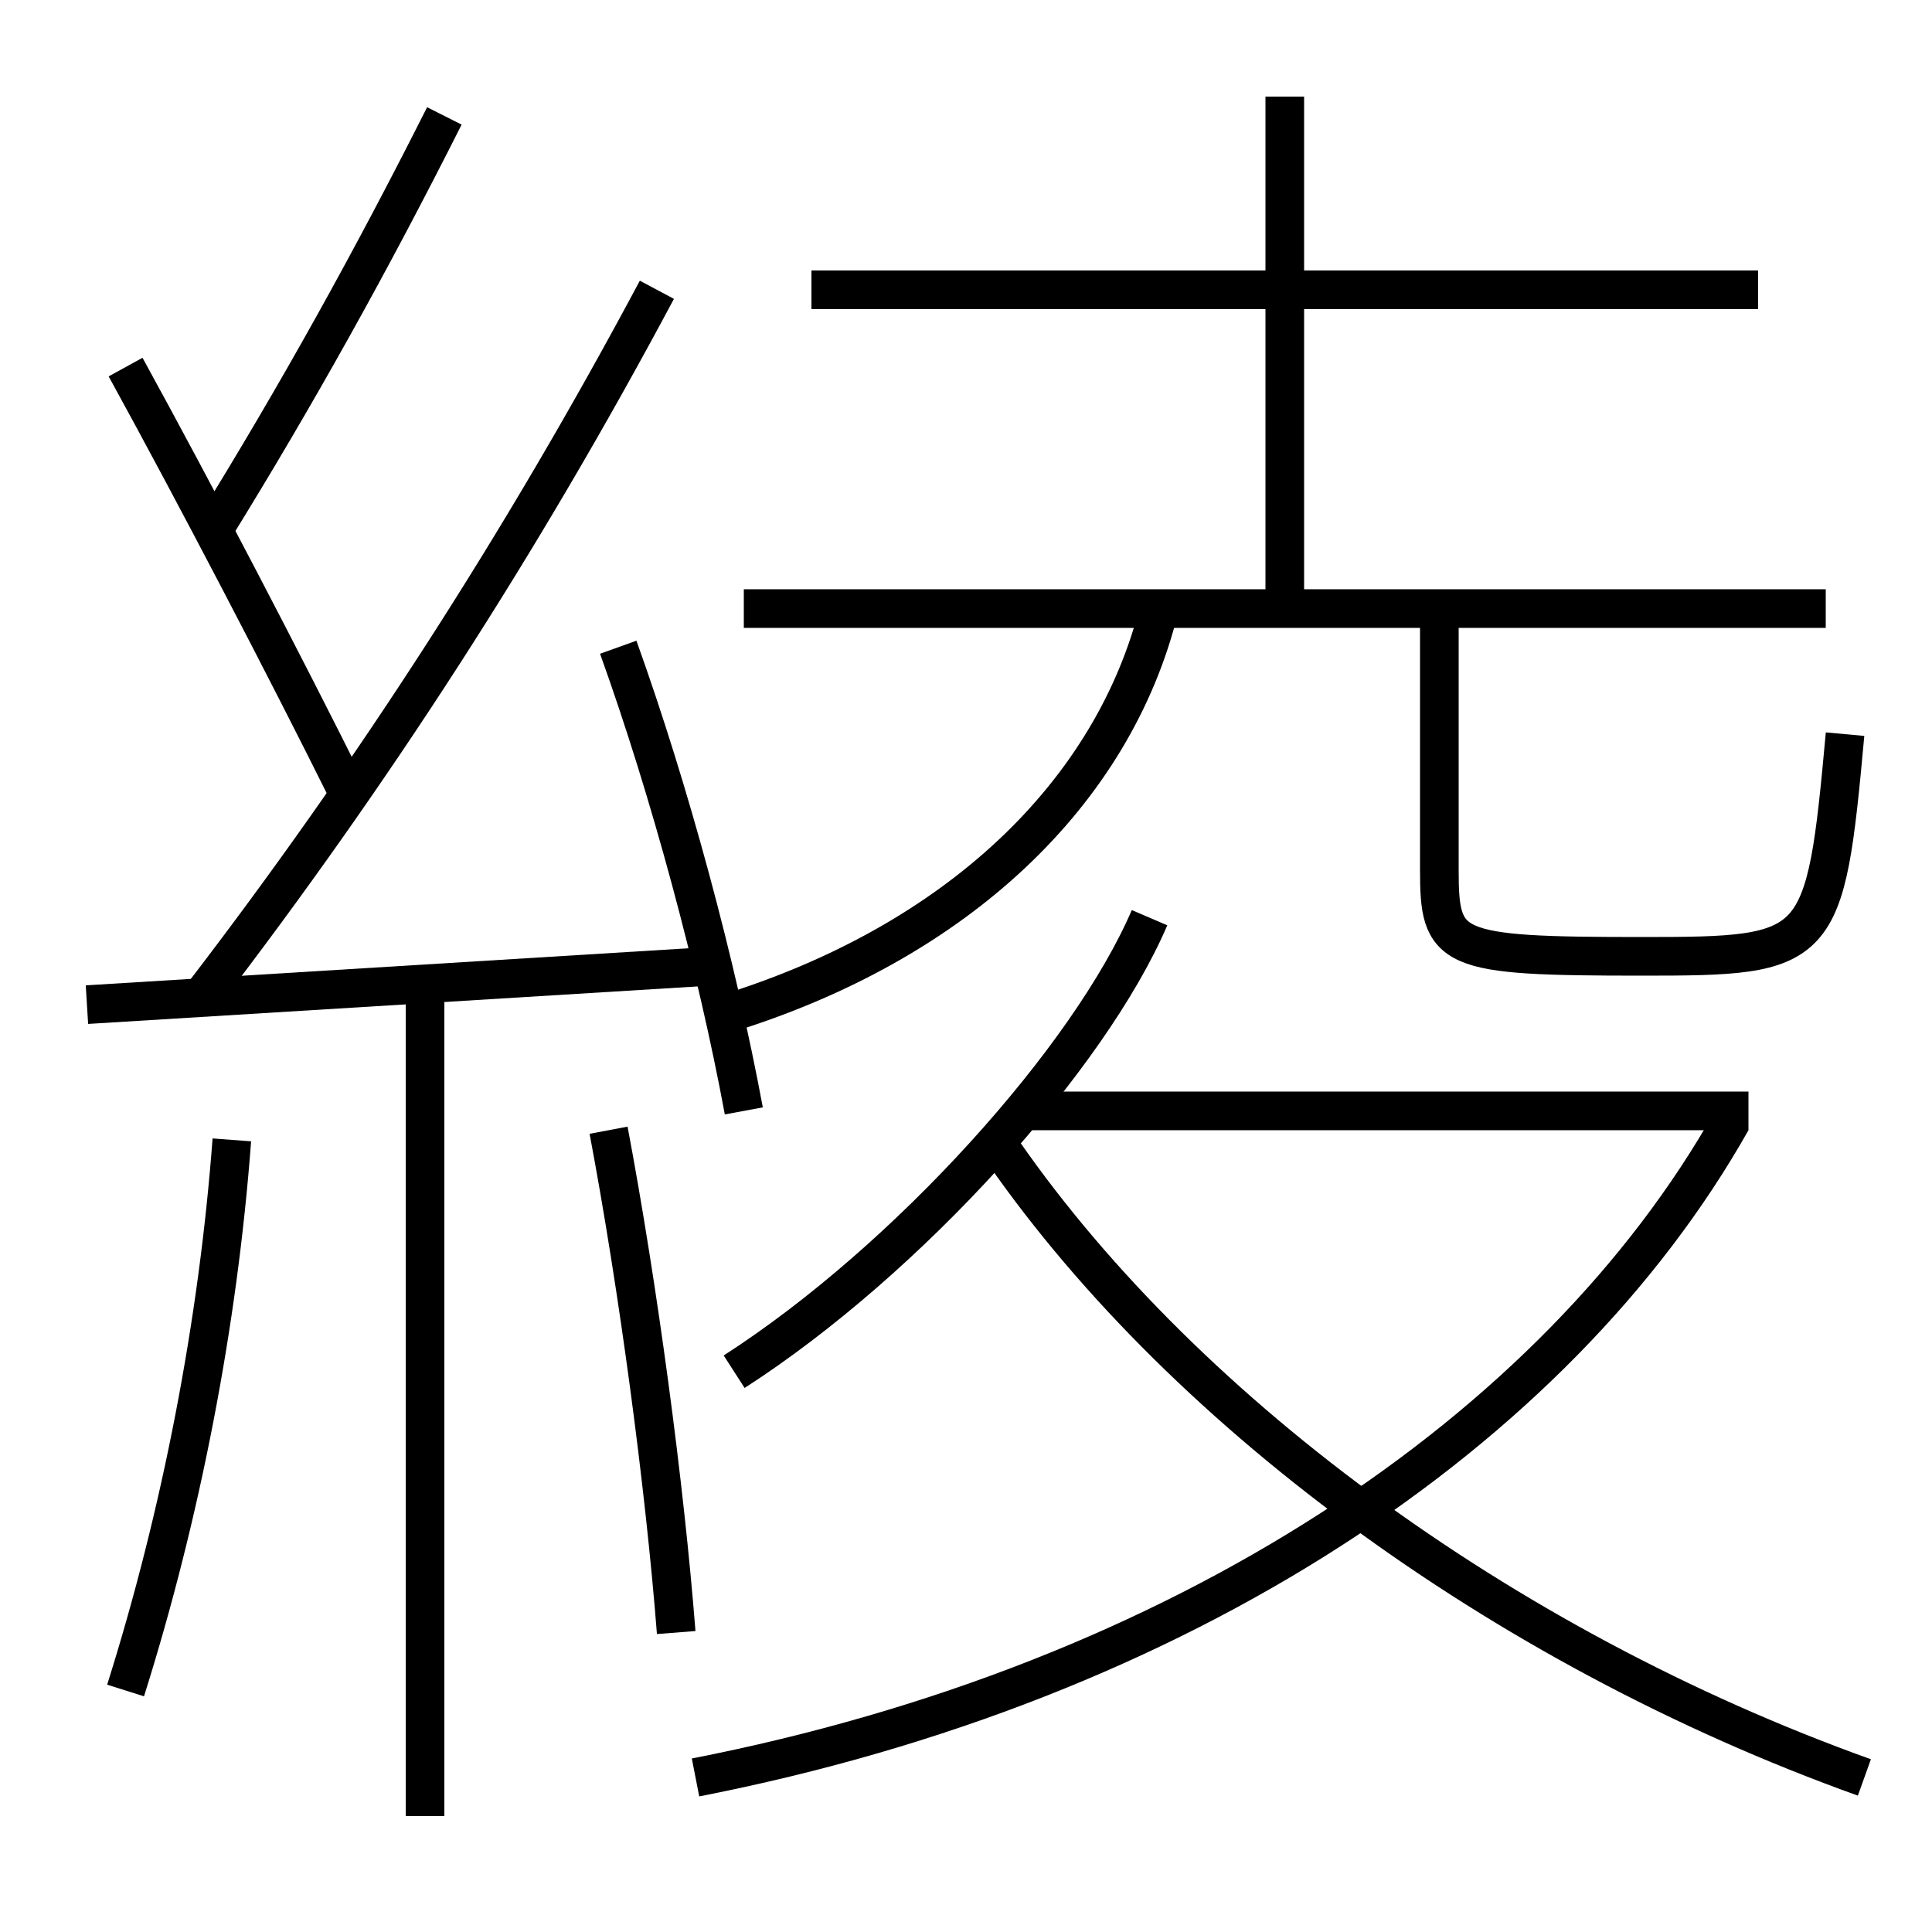 <?xml version='1.0' encoding='utf-8'?>
<svg xmlns="http://www.w3.org/2000/svg" height="100px" version="1.0" viewBox="0 0 100 100" width="100px" x="0px" y="0px">
<line fill="none" stroke="#000000" stroke-width="2" x1="38.5" x2="94.5" y1="31.5" y2="31.5" /><line fill="none" stroke="#000000" stroke-width="2" x1="91" x2="42" y1="15" y2="15" /><line fill="none" stroke="#000000" stroke-width="2" x1="66.5" x2="66.5" y1="31.5" y2="5" /><line fill="none" stroke="#000000" stroke-width="2" x1="4.5" x2="37" y1="52" y2="50" /><line fill="none" stroke="#000000" stroke-width="2" x1="22" x2="22" y1="51" y2="94" /><line fill="none" stroke="#000000" stroke-width="2" x1="53" x2="90.5" y1="57.5" y2="57.5" /><path d="M38.5,57.5 c-1.403,-7.545 -3.801,-16.481 -6.5,-24" fill="none" stroke="#000000" stroke-width="2" /><path d="M6.5,87.5 c2.879,-9.126 4.795,-19.038 5.5,-28.5" fill="none" stroke="#000000" stroke-width="2" /><path d="M35,84.5 c-0.596,-7.641 -1.969,-17.879 -3.5,-26" fill="none" stroke="#000000" stroke-width="2" /><path d="M10.5,51.5 c8.773,-11.431 16.518,-23.412 23.5,-36.5" fill="none" stroke="#000000" stroke-width="2" /><path d="M18,41 c-3.258,-6.554 -7.862,-15.377 -11.5,-22" fill="none" stroke="#000000" stroke-width="2" /><path d="M11,27.5 c4.367,-7.057 8.246,-14.042 12,-21.5" fill="none" stroke="#000000" stroke-width="2" /><path d="M38,71 c9.027,-5.814 18.4,-16.278 21.5,-23.5" fill="none" stroke="#000000" stroke-width="2" /><path d="M89.629,58.009 c-9.076,16.088 -28.48,29.074 -53.629,33.991" fill="none" stroke="#000000" stroke-width="2" /><path d="M96.5,92 c-18.844,-6.753 -35.684,-19.237 -45,-33" fill="none" stroke="#000000" stroke-width="2" /><path d="M74.5,31.5 v13.5 c0,4.209 0.441,4.5 10.5,4.5 c9.244,0 9.465,-0.183 10.5,-11.5" fill="none" stroke="#000000" stroke-width="2" /><path d="M37.5,52.5 c12.016,-3.692 20.135,-11.44 22.5,-21" fill="none" stroke="#000000" stroke-width="2" /></svg>